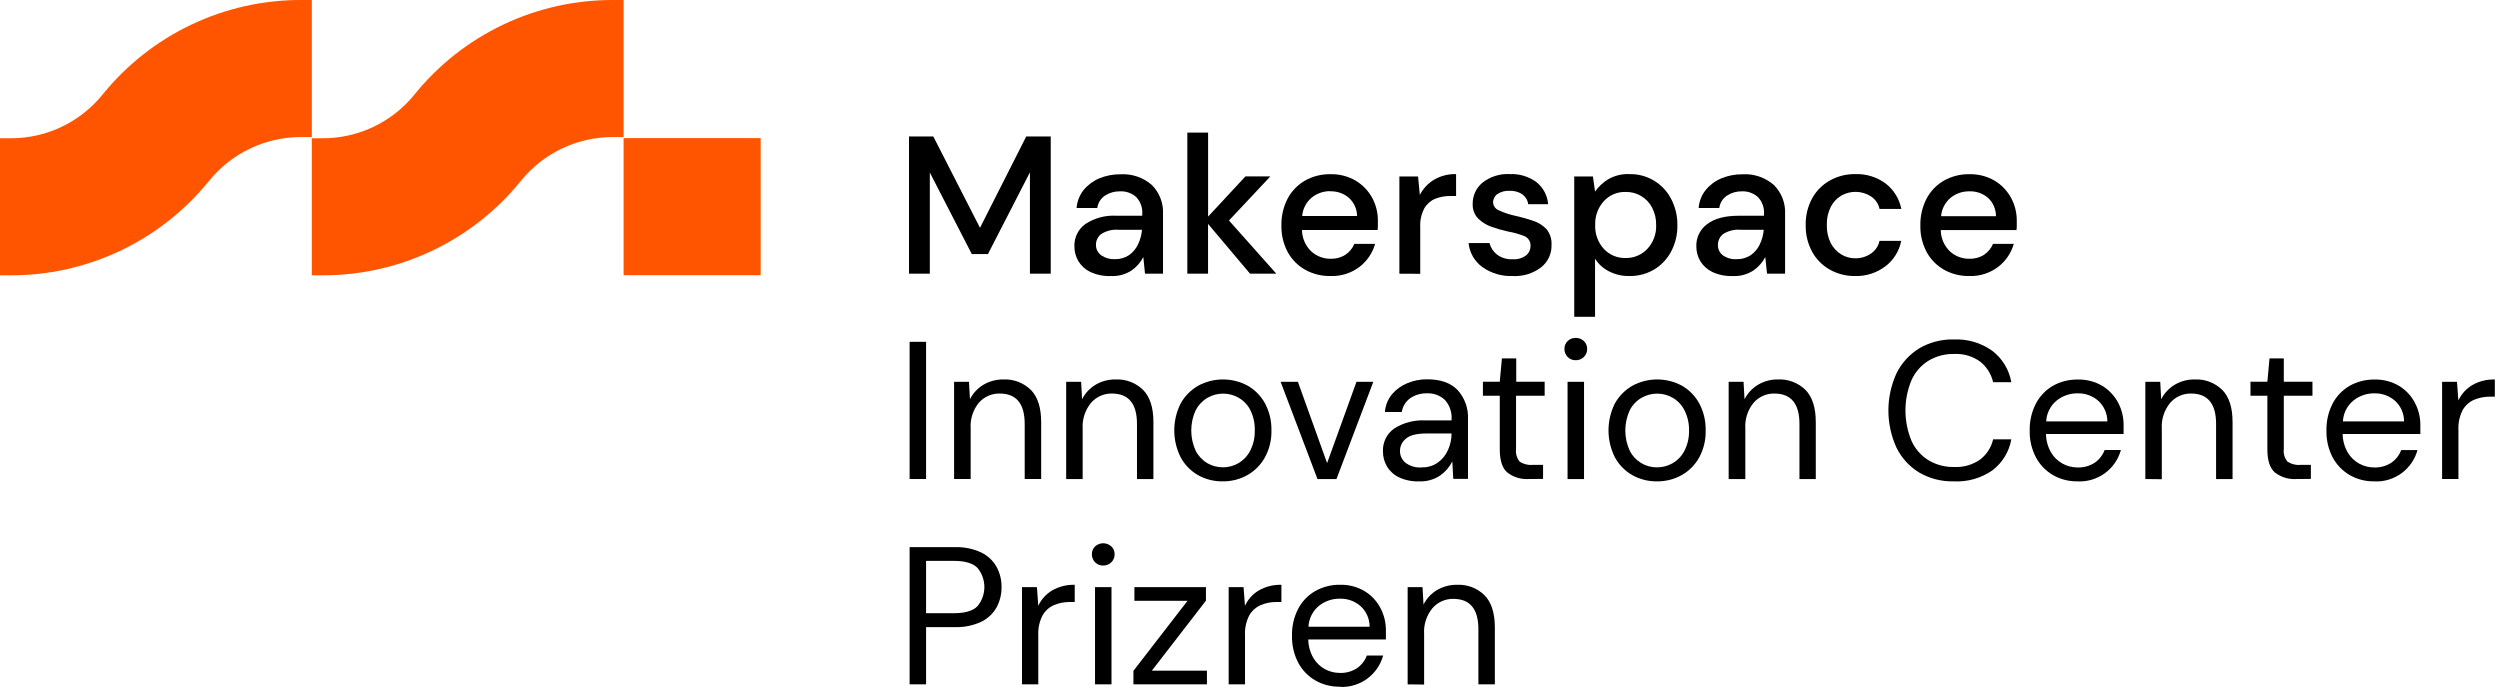 <svg width="207" height="57" viewBox="0 0 207 57" fill="none" xmlns="http://www.w3.org/2000/svg">
<g clip-path="url(#clip0_264_993)">
<path d="M75.266 22.662V11.302H77.279L81.143 18.864L84.972 11.302H87.001V22.662H85.278V14.27L81.8 21.039H80.467L76.989 14.285V22.662H75.266Z" fill="black"/>
<path d="M91.962 22.855C91.38 22.877 90.802 22.761 90.274 22.515C89.864 22.318 89.52 22.005 89.285 21.615C89.069 21.243 88.957 20.82 88.96 20.39C88.949 20.032 89.026 19.676 89.185 19.355C89.344 19.033 89.58 18.756 89.872 18.547C90.641 18.044 91.552 17.805 92.469 17.863H94.578V17.72C94.598 17.462 94.563 17.202 94.475 16.958C94.387 16.715 94.248 16.492 94.068 16.306C93.701 15.985 93.223 15.818 92.735 15.842C92.296 15.833 91.864 15.956 91.495 16.194C91.321 16.309 91.173 16.461 91.063 16.638C90.952 16.816 90.881 17.015 90.853 17.222H89.142C89.182 16.674 89.388 16.151 89.733 15.723C90.082 15.303 90.527 14.974 91.031 14.764C91.58 14.539 92.169 14.426 92.762 14.432C93.715 14.371 94.654 14.689 95.374 15.317C95.688 15.632 95.932 16.009 96.091 16.424C96.25 16.84 96.321 17.284 96.298 17.728V22.662H94.806L94.667 21.283C94.434 21.736 94.091 22.124 93.67 22.411C93.161 22.733 92.564 22.889 91.962 22.855ZM92.302 21.46C92.72 21.473 93.131 21.357 93.481 21.128C93.801 20.902 94.058 20.597 94.227 20.243C94.409 19.861 94.522 19.448 94.559 19.026H92.627C92.117 18.981 91.606 19.106 91.174 19.382C91.039 19.488 90.93 19.623 90.856 19.778C90.781 19.933 90.743 20.102 90.745 20.274C90.743 20.444 90.782 20.613 90.859 20.764C90.937 20.916 91.05 21.046 91.189 21.144C91.517 21.369 91.909 21.48 92.306 21.46H92.302Z" fill="black"/>
<path d="M98.311 22.662V10.977H100.031V17.933L103.122 14.606H105.185L101.758 18.257L105.68 22.662H103.504L100.027 18.539V22.662H98.311Z" fill="black"/>
<path d="M110.158 22.855C109.423 22.868 108.698 22.687 108.056 22.33C107.45 21.984 106.953 21.477 106.619 20.865C106.262 20.191 106.084 19.437 106.101 18.675C106.083 17.903 106.259 17.139 106.611 16.453C106.938 15.831 107.434 15.315 108.041 14.961C108.69 14.593 109.427 14.407 110.173 14.424C110.896 14.408 111.61 14.59 112.237 14.95C112.807 15.288 113.277 15.77 113.601 16.349C113.927 16.94 114.095 17.605 114.088 18.28C114.088 18.389 114.088 18.505 114.088 18.628C114.088 18.752 114.088 18.891 114.064 19.042H107.805C107.808 19.375 107.878 19.703 108.011 20.009C108.144 20.314 108.336 20.59 108.578 20.819C109.015 21.216 109.587 21.433 110.177 21.426C110.61 21.442 111.037 21.326 111.402 21.093C111.732 20.874 111.989 20.56 112.14 20.193H113.86C113.645 20.948 113.194 21.614 112.573 22.094C111.88 22.619 111.027 22.888 110.158 22.855ZM110.158 15.827C109.606 15.819 109.067 16.001 108.632 16.341C108.399 16.53 108.208 16.765 108.068 17.031C107.929 17.296 107.844 17.587 107.82 17.886H112.364C112.362 17.605 112.302 17.327 112.188 17.07C112.073 16.812 111.907 16.581 111.7 16.391C111.274 16.019 110.723 15.823 110.158 15.842V15.827Z" fill="black"/>
<path d="M115.869 22.662V14.61H117.415L117.562 16.136C117.833 15.618 118.24 15.183 118.74 14.88C119.293 14.558 119.924 14.397 120.564 14.416V16.229H120.092C119.657 16.222 119.225 16.302 118.821 16.464C118.444 16.623 118.13 16.904 117.929 17.26C117.682 17.737 117.567 18.27 117.596 18.806V22.67L115.869 22.662Z" fill="black"/>
<path d="M125.251 22.855C124.353 22.892 123.468 22.63 122.735 22.11C122.417 21.878 122.151 21.582 121.955 21.24C121.759 20.898 121.638 20.519 121.599 20.128H123.334C123.426 20.505 123.644 20.84 123.952 21.078C124.321 21.354 124.775 21.49 125.235 21.464C125.641 21.499 126.045 21.384 126.371 21.14C126.481 21.049 126.569 20.935 126.63 20.806C126.692 20.677 126.725 20.537 126.727 20.394C126.743 20.22 126.704 20.045 126.615 19.895C126.526 19.744 126.392 19.626 126.232 19.556C125.789 19.38 125.33 19.251 124.86 19.169C124.401 19.069 123.948 18.94 123.504 18.783C123.085 18.638 122.704 18.401 122.387 18.091C122.235 17.93 122.116 17.741 122.039 17.533C121.962 17.325 121.928 17.103 121.939 16.882C121.934 16.547 122.004 16.214 122.144 15.91C122.285 15.606 122.492 15.337 122.751 15.124C123.396 14.617 124.204 14.366 125.023 14.416C125.803 14.381 126.573 14.611 127.206 15.07C127.486 15.292 127.718 15.57 127.887 15.885C128.056 16.201 128.158 16.548 128.187 16.905H126.533C126.513 16.744 126.46 16.59 126.377 16.45C126.295 16.311 126.185 16.189 126.054 16.093C125.741 15.883 125.368 15.78 124.992 15.8C124.636 15.778 124.282 15.872 123.983 16.067C123.872 16.144 123.782 16.248 123.72 16.368C123.658 16.489 123.626 16.623 123.628 16.758C123.635 16.905 123.685 17.047 123.774 17.166C123.862 17.284 123.983 17.374 124.122 17.423C124.54 17.616 124.978 17.762 125.428 17.859C125.937 17.97 126.439 18.109 126.931 18.277C127.353 18.409 127.734 18.646 128.04 18.964C128.347 19.337 128.499 19.812 128.465 20.294C128.476 20.645 128.404 20.994 128.255 21.312C128.107 21.631 127.887 21.91 127.611 22.129C126.936 22.645 126.099 22.903 125.251 22.855Z" fill="black"/>
<path d="M130.347 26.233V14.61H131.893L132.07 15.862C132.357 15.458 132.721 15.115 133.141 14.853C133.672 14.543 134.281 14.391 134.895 14.416C135.61 14.398 136.315 14.581 136.931 14.945C137.546 15.31 138.046 15.84 138.373 16.476C138.723 17.147 138.9 17.895 138.887 18.651C138.901 19.406 138.724 20.151 138.373 20.819C138.05 21.435 137.565 21.951 136.97 22.311C136.343 22.683 135.624 22.871 134.895 22.855C134.317 22.864 133.745 22.732 133.23 22.469C132.752 22.233 132.35 21.868 132.07 21.414V26.233H130.347ZM134.598 21.364C134.938 21.372 135.276 21.306 135.589 21.173C135.902 21.04 136.183 20.842 136.414 20.591C136.656 20.326 136.845 20.015 136.967 19.677C137.09 19.339 137.145 18.98 137.128 18.62C137.138 18.131 137.026 17.646 136.804 17.21C136.598 16.805 136.282 16.465 135.891 16.232C135.501 15.999 135.052 15.881 134.598 15.893C134.258 15.883 133.921 15.947 133.608 16.08C133.296 16.213 133.017 16.413 132.789 16.665C132.307 17.203 132.053 17.907 132.082 18.628C132.05 19.352 132.304 20.06 132.789 20.599C133.016 20.847 133.294 21.043 133.603 21.175C133.912 21.307 134.246 21.371 134.582 21.364H134.598Z" fill="black"/>
<path d="M143.458 22.855C142.877 22.877 142.3 22.761 141.773 22.515C141.362 22.317 141.017 22.005 140.78 21.615C140.565 21.243 140.453 20.82 140.456 20.39C140.445 20.032 140.522 19.676 140.681 19.355C140.84 19.033 141.076 18.756 141.367 18.547C141.97 18.091 142.836 17.863 143.964 17.863H146.058V17.72C146.078 17.461 146.042 17.201 145.953 16.958C145.865 16.714 145.725 16.492 145.544 16.306C145.184 15.99 144.717 15.824 144.238 15.842C143.799 15.833 143.367 15.955 142.998 16.194C142.823 16.309 142.676 16.46 142.565 16.638C142.454 16.815 142.383 17.014 142.357 17.221H140.649C140.687 16.673 140.894 16.15 141.24 15.722C141.587 15.301 142.033 14.972 142.538 14.764C143.086 14.539 143.673 14.426 144.265 14.432C145.219 14.371 146.158 14.689 146.877 15.317C147.193 15.631 147.438 16.008 147.598 16.424C147.757 16.839 147.828 17.283 147.805 17.728V22.662H146.309L146.167 21.283C145.93 21.736 145.585 22.124 145.162 22.411C144.654 22.732 144.058 22.888 143.458 22.855ZM143.802 21.46C144.213 21.47 144.617 21.354 144.961 21.128C145.282 20.903 145.539 20.598 145.707 20.243C145.889 19.861 146.002 19.448 146.039 19.026H144.126C143.616 18.981 143.105 19.106 142.673 19.381C142.538 19.488 142.429 19.623 142.355 19.778C142.281 19.933 142.243 20.102 142.245 20.274C142.238 20.442 142.272 20.608 142.344 20.76C142.416 20.912 142.524 21.043 142.658 21.143C142.992 21.376 143.396 21.487 143.802 21.46Z" fill="black"/>
<path d="M153.616 22.855C152.875 22.868 152.144 22.683 151.498 22.318C150.883 21.97 150.377 21.456 150.038 20.835C149.676 20.159 149.495 19.402 149.512 18.636C149.495 17.87 149.676 17.113 150.038 16.437C150.377 15.816 150.883 15.303 151.498 14.954C152.144 14.589 152.875 14.404 153.616 14.416C154.515 14.383 155.399 14.656 156.124 15.189C156.802 15.71 157.266 16.46 157.43 17.299H155.629C155.535 16.873 155.279 16.5 154.914 16.26C154.548 16.025 154.124 15.896 153.69 15.885C153.255 15.875 152.826 15.985 152.449 16.202C152.081 16.425 151.783 16.746 151.587 17.129C151.357 17.594 151.245 18.109 151.263 18.628C151.246 19.148 151.358 19.664 151.587 20.131C151.786 20.514 152.083 20.835 152.449 21.063C152.798 21.276 153.199 21.389 153.608 21.387C154.07 21.395 154.524 21.26 154.906 21.001C155.274 20.757 155.531 20.378 155.621 19.946H157.422C157.259 20.779 156.797 21.524 156.124 22.04C155.405 22.59 154.52 22.877 153.616 22.855Z" fill="black"/>
<path d="M163.059 22.855C162.325 22.869 161.599 22.687 160.957 22.33C160.353 21.984 159.857 21.477 159.524 20.865C159.168 20.191 158.989 19.437 159.006 18.675C158.989 17.903 159.164 17.139 159.516 16.453C159.842 15.831 160.338 15.313 160.946 14.961C161.595 14.593 162.332 14.407 163.079 14.424C163.8 14.408 164.513 14.59 165.138 14.95C165.71 15.289 166.18 15.775 166.502 16.356C166.829 16.947 166.996 17.613 166.989 18.288C166.989 18.396 166.989 18.512 166.989 18.636C166.989 18.76 166.989 18.899 166.966 19.049H160.695C160.698 19.382 160.768 19.711 160.901 20.017C161.033 20.322 161.226 20.597 161.467 20.827C161.904 21.219 162.472 21.433 163.059 21.426C163.492 21.442 163.919 21.326 164.284 21.093C164.613 20.872 164.87 20.559 165.022 20.193H166.742C166.527 20.949 166.075 21.616 165.451 22.094C164.765 22.615 163.92 22.884 163.059 22.855ZM163.059 15.842C162.507 15.834 161.968 16.016 161.533 16.356C161.301 16.546 161.109 16.78 160.97 17.046C160.83 17.312 160.746 17.603 160.722 17.902H165.266C165.268 17.616 165.21 17.333 165.096 17.071C164.982 16.809 164.815 16.573 164.605 16.379C164.176 16.012 163.624 15.82 163.059 15.842Z" fill="black"/>
<path d="M75.316 39.663V28.303H76.68V39.663H75.316Z" fill="black"/>
<path d="M78.999 39.663V31.611H80.232L80.313 33.056C80.565 32.557 80.953 32.141 81.433 31.855C81.931 31.562 82.499 31.412 83.076 31.418C83.496 31.398 83.915 31.465 84.308 31.614C84.701 31.764 85.059 31.993 85.359 32.287C85.926 32.867 86.209 33.757 86.209 34.957V39.663H84.845V35.1C84.845 33.423 84.154 32.585 82.77 32.585C82.443 32.579 82.118 32.645 81.819 32.779C81.52 32.912 81.254 33.11 81.039 33.358C80.556 33.959 80.317 34.721 80.371 35.49V39.663H78.999Z" fill="black"/>
<path d="M88.28 39.664V31.611H89.517L89.598 33.056C89.848 32.558 90.236 32.141 90.715 31.855C91.217 31.56 91.79 31.409 92.372 31.418C92.792 31.398 93.211 31.465 93.603 31.615C93.995 31.764 94.352 31.993 94.652 32.287C95.221 32.867 95.505 33.757 95.502 34.957V39.664H94.142V35.1C94.142 33.423 93.446 32.585 92.063 32.585C91.736 32.579 91.412 32.646 91.114 32.779C90.815 32.913 90.55 33.11 90.336 33.358C89.844 33.956 89.597 34.718 89.644 35.491V39.664H88.28Z" fill="black"/>
<path d="M101.236 39.857C100.521 39.867 99.816 39.688 99.192 39.339C98.587 38.991 98.091 38.481 97.759 37.867C97.411 37.174 97.23 36.41 97.23 35.635C97.23 34.86 97.411 34.096 97.759 33.404C98.101 32.792 98.603 32.284 99.212 31.936C99.841 31.596 100.546 31.418 101.261 31.418C101.977 31.418 102.681 31.596 103.311 31.936C103.915 32.284 104.411 32.792 104.745 33.404C105.11 34.091 105.292 34.86 105.274 35.637C105.294 36.415 105.109 37.184 104.737 37.867C104.398 38.482 103.895 38.992 103.284 39.339C102.658 39.687 101.952 39.866 101.236 39.857ZM101.236 38.697C101.692 38.699 102.14 38.581 102.535 38.354C102.949 38.112 103.287 37.759 103.508 37.334C103.777 36.812 103.91 36.231 103.895 35.645C103.914 35.06 103.787 34.48 103.528 33.956C103.311 33.53 102.976 33.176 102.562 32.936C102.172 32.71 101.729 32.591 101.279 32.592C100.823 32.591 100.375 32.709 99.981 32.936C99.567 33.179 99.23 33.532 99.007 33.956C98.763 34.486 98.636 35.062 98.636 35.645C98.636 36.228 98.763 36.804 99.007 37.334C99.228 37.757 99.562 38.11 99.973 38.354C100.357 38.576 100.793 38.692 101.236 38.69V38.697Z" fill="black"/>
<path d="M109.088 39.664L106.035 31.611H107.465L109.884 38.346L112.318 31.611H113.713L110.66 39.664H109.088Z" fill="black"/>
<path d="M117.492 39.857C116.917 39.877 116.344 39.761 115.823 39.517C115.411 39.318 115.067 39.002 114.834 38.609C114.616 38.233 114.504 37.806 114.509 37.372C114.493 37.002 114.57 36.635 114.734 36.303C114.898 35.971 115.144 35.686 115.448 35.475C116.214 34.994 117.11 34.761 118.014 34.81H120.189V34.714C120.21 34.424 120.171 34.133 120.076 33.858C119.981 33.583 119.832 33.33 119.637 33.114C119.44 32.929 119.208 32.785 118.954 32.691C118.7 32.598 118.43 32.556 118.16 32.569C117.674 32.554 117.195 32.689 116.789 32.956C116.596 33.09 116.433 33.262 116.309 33.462C116.185 33.661 116.102 33.883 116.066 34.115H114.671C114.709 33.573 114.916 33.057 115.262 32.639C115.608 32.236 116.045 31.921 116.538 31.723C117.052 31.51 117.604 31.402 118.16 31.406C119.284 31.406 120.13 31.706 120.699 32.307C121.287 32.962 121.593 33.823 121.549 34.702V39.652H120.332L120.251 38.207C120.018 38.669 119.676 39.067 119.254 39.366C118.735 39.715 118.117 39.887 117.492 39.857ZM117.705 38.698C118.18 38.716 118.649 38.58 119.041 38.311C119.415 38.043 119.71 37.678 119.895 37.256C120.089 36.828 120.189 36.363 120.189 35.892H118.126C117.326 35.892 116.762 36.028 116.429 36.306C116.274 36.424 116.147 36.576 116.059 36.75C115.971 36.924 115.923 37.115 115.919 37.31C115.913 37.504 115.951 37.696 116.032 37.871C116.112 38.047 116.232 38.202 116.383 38.323C116.764 38.603 117.233 38.739 117.705 38.705V38.698Z" fill="black"/>
<path d="M126.549 39.664C125.925 39.699 125.309 39.508 124.814 39.127C124.389 38.771 124.181 38.126 124.181 37.195V32.767H122.786V31.607H124.181L124.358 29.675H125.545V31.607H127.898V32.767H125.529V37.195C125.506 37.378 125.521 37.565 125.574 37.742C125.626 37.92 125.715 38.085 125.834 38.226C126.157 38.437 126.541 38.531 126.924 38.493H127.766V39.652L126.549 39.664Z" fill="black"/>
<path d="M130.475 29.826C130.35 29.83 130.226 29.808 130.111 29.762C129.995 29.716 129.89 29.647 129.802 29.559C129.714 29.471 129.645 29.366 129.599 29.251C129.554 29.135 129.532 29.011 129.536 28.887C129.532 28.766 129.555 28.646 129.6 28.534C129.646 28.423 129.715 28.322 129.802 28.238C129.891 28.152 129.996 28.084 130.112 28.04C130.227 27.995 130.351 27.975 130.475 27.979C130.597 27.976 130.72 27.997 130.835 28.042C130.949 28.086 131.054 28.153 131.143 28.238C131.232 28.321 131.302 28.422 131.349 28.533C131.396 28.645 131.42 28.766 131.417 28.887C131.421 29.012 131.398 29.136 131.351 29.252C131.303 29.368 131.233 29.472 131.143 29.559C131.055 29.646 130.95 29.714 130.836 29.76C130.721 29.806 130.598 29.828 130.475 29.826ZM129.794 39.664V31.611H131.158V39.664H129.794Z" fill="black"/>
<path d="M137.194 39.857C136.479 39.867 135.774 39.688 135.15 39.339C134.544 38.991 134.046 38.481 133.713 37.867C133.365 37.174 133.184 36.41 133.184 35.635C133.184 34.86 133.365 34.096 133.713 33.404C134.055 32.792 134.557 32.284 135.166 31.936C135.795 31.596 136.5 31.418 137.215 31.418C137.931 31.418 138.636 31.596 139.265 31.936C139.87 32.283 140.366 32.791 140.699 33.404C141.064 34.091 141.246 34.86 141.228 35.637C141.25 36.414 141.068 37.183 140.699 37.867C140.361 38.483 139.858 38.993 139.246 39.339C138.619 39.688 137.912 39.866 137.194 39.857ZM137.194 38.697C137.65 38.7 138.098 38.581 138.493 38.354C138.908 38.114 139.246 37.76 139.466 37.334C139.735 36.812 139.868 36.231 139.853 35.645C139.866 35.059 139.733 34.479 139.466 33.956C139.25 33.53 138.914 33.176 138.5 32.936C138.112 32.711 137.671 32.592 137.221 32.592C136.766 32.59 136.318 32.709 135.923 32.936C135.508 33.176 135.17 33.53 134.949 33.956C134.702 34.485 134.575 35.062 134.575 35.645C134.575 36.228 134.702 36.805 134.949 37.334C135.159 37.746 135.48 38.091 135.875 38.332C136.27 38.573 136.724 38.699 137.187 38.697H137.194Z" fill="black"/>
<path d="M143.133 39.664V31.611H144.366L144.447 33.056C144.7 32.558 145.089 32.142 145.568 31.855C146.068 31.561 146.638 31.41 147.218 31.418C147.637 31.398 148.056 31.465 148.448 31.615C148.84 31.764 149.198 31.993 149.497 32.287C150.064 32.867 150.347 33.757 150.347 34.957V39.664H148.995V35.1C148.995 33.423 148.299 32.585 146.916 32.585C146.589 32.579 146.265 32.646 145.967 32.779C145.668 32.913 145.403 33.11 145.189 33.358C144.703 33.958 144.462 34.72 144.513 35.491V39.664H143.133Z" fill="black"/>
<path d="M161.781 39.857C160.77 39.883 159.772 39.628 158.898 39.119C158.09 38.624 157.44 37.908 157.024 37.056C156.586 36.093 156.359 35.047 156.359 33.989C156.359 32.932 156.586 31.886 157.024 30.923C157.443 30.071 158.092 29.354 158.898 28.852C159.77 28.339 160.769 28.081 161.781 28.107C162.913 28.056 164.029 28.385 164.953 29.042C165.791 29.678 166.357 30.609 166.537 31.646H165.03C164.877 30.977 164.503 30.379 163.968 29.95C163.34 29.493 162.575 29.267 161.8 29.308C161.053 29.291 160.316 29.485 159.675 29.869C159.058 30.253 158.57 30.813 158.272 31.476C157.942 32.272 157.771 33.126 157.771 33.987C157.771 34.849 157.942 35.703 158.272 36.499C158.569 37.163 159.057 37.723 159.675 38.106C160.316 38.49 161.053 38.684 161.8 38.667C162.572 38.708 163.336 38.487 163.968 38.041C164.502 37.625 164.877 37.039 165.03 36.379H166.537C166.357 37.401 165.798 38.317 164.972 38.945C164.039 39.594 162.916 39.915 161.781 39.857Z" fill="black"/>
<path d="M172.02 39.857C171.304 39.869 170.598 39.688 169.976 39.331C169.382 38.982 168.897 38.475 168.574 37.867C168.216 37.182 168.039 36.417 168.06 35.645C168.042 34.877 168.216 34.116 168.566 33.431C168.883 32.815 169.37 32.301 169.968 31.951C170.603 31.593 171.322 31.412 172.051 31.426C172.761 31.408 173.461 31.59 174.072 31.951C174.625 32.289 175.078 32.77 175.382 33.342C175.682 33.911 175.838 34.546 175.834 35.189C175.834 35.309 175.834 35.429 175.834 35.548C175.834 35.668 175.834 35.804 175.834 35.935H169.408C169.415 36.478 169.563 37.011 169.837 37.48C170.064 37.856 170.385 38.166 170.767 38.381C171.15 38.595 171.582 38.707 172.02 38.705C172.52 38.724 173.013 38.589 173.434 38.319C173.813 38.059 174.103 37.69 174.265 37.26H175.61C175.398 38.037 174.926 38.718 174.274 39.19C173.622 39.662 172.828 39.898 172.024 39.857H172.02ZM172.02 32.569C171.393 32.562 170.782 32.772 170.293 33.164C170.036 33.376 169.826 33.639 169.676 33.936C169.526 34.234 169.44 34.559 169.424 34.892H174.489C174.489 34.571 174.422 34.254 174.293 33.961C174.164 33.668 173.976 33.404 173.74 33.188C173.266 32.771 172.651 32.55 172.02 32.569Z" fill="black"/>
<path d="M177.634 39.664V31.611H178.867L178.948 33.056C179.201 32.558 179.59 32.142 180.069 31.855C180.571 31.56 181.144 31.409 181.726 31.418C182.146 31.398 182.565 31.465 182.957 31.615C183.349 31.764 183.706 31.993 184.006 32.287C184.575 32.867 184.859 33.757 184.856 34.957V39.664H183.492V35.1C183.492 33.423 182.8 32.585 181.417 32.585C181.09 32.579 180.766 32.645 180.467 32.779C180.169 32.913 179.904 33.11 179.69 33.358C179.195 33.96 178.947 34.728 178.998 35.506V39.679L177.634 39.664Z" fill="black"/>
<path d="M190.107 39.664C189.482 39.698 188.865 39.508 188.368 39.127C187.946 38.771 187.736 38.127 187.739 37.195V32.767H186.34V31.607H187.739L187.916 29.675H189.099V31.607H191.471V32.767H189.099V37.195C189.076 37.379 189.092 37.565 189.145 37.743C189.198 37.92 189.288 38.085 189.408 38.226C189.73 38.437 190.114 38.531 190.497 38.493H191.34V39.652L190.107 39.664Z" fill="black"/>
<path d="M196.591 39.857C195.875 39.869 195.168 39.688 194.547 39.331C193.953 38.981 193.466 38.475 193.14 37.867C192.786 37.181 192.611 36.417 192.63 35.645C192.614 34.877 192.786 34.117 193.133 33.431C193.453 32.815 193.94 32.302 194.539 31.951C195.174 31.593 195.893 31.412 196.622 31.426C197.331 31.408 198.032 31.59 198.643 31.951C199.196 32.288 199.647 32.769 199.949 33.342C200.252 33.91 200.409 34.545 200.405 35.189C200.405 35.309 200.405 35.429 200.405 35.548C200.405 35.668 200.405 35.804 200.405 35.935H193.971C193.978 36.478 194.126 37.011 194.4 37.48C194.632 37.866 194.963 38.182 195.358 38.396C195.734 38.6 196.156 38.706 196.583 38.705C197.082 38.723 197.574 38.589 197.994 38.319C198.372 38.062 198.661 37.693 198.82 37.264H200.169C199.957 38.041 199.486 38.722 198.833 39.194C198.181 39.666 197.387 39.901 196.583 39.861L196.591 39.857ZM196.591 32.569C195.964 32.562 195.353 32.772 194.864 33.164C194.605 33.375 194.394 33.638 194.244 33.935C194.095 34.233 194.009 34.559 193.994 34.892H199.056C199.058 34.571 198.992 34.254 198.864 33.961C198.735 33.667 198.547 33.404 198.31 33.188C197.836 32.771 197.222 32.55 196.591 32.569Z" fill="black"/>
<path d="M202.206 39.664V31.611H203.438L203.554 33.157C203.798 32.632 204.194 32.191 204.69 31.893C205.261 31.563 205.913 31.4 206.572 31.422V32.844H206.185C205.735 32.838 205.288 32.923 204.872 33.095C204.468 33.266 204.131 33.564 203.913 33.945C203.652 34.457 203.529 35.029 203.558 35.603V39.66L202.206 39.664Z" fill="black"/>
<path d="M75.316 56.665V45.305H79.049C79.803 45.276 80.554 45.426 81.24 45.742C81.774 45.999 82.218 46.413 82.511 46.928C82.794 47.444 82.938 48.024 82.928 48.612C82.936 49.196 82.795 49.772 82.519 50.286C82.229 50.803 81.788 51.219 81.255 51.48C80.566 51.801 79.809 51.953 79.049 51.924H76.68V56.665H75.316ZM76.68 50.773H78.999C79.911 50.773 80.555 50.581 80.931 50.197C81.303 49.75 81.506 49.188 81.506 48.607C81.506 48.026 81.303 47.463 80.931 47.017C80.544 46.63 79.903 46.441 78.999 46.441H76.68V50.773Z" fill="black"/>
<path d="M84.621 56.665V48.613H85.858L85.97 50.158C86.213 49.633 86.609 49.193 87.106 48.895C87.677 48.565 88.328 48.402 88.987 48.423V49.845H88.601C88.149 49.839 87.701 49.924 87.283 50.096C86.88 50.267 86.545 50.566 86.329 50.947C86.064 51.457 85.94 52.029 85.97 52.604V56.661L84.621 56.665Z" fill="black"/>
<path d="M91.348 46.828C91.224 46.831 91.1 46.809 90.984 46.764C90.869 46.718 90.764 46.649 90.676 46.561C90.588 46.473 90.519 46.368 90.473 46.252C90.427 46.137 90.405 46.013 90.409 45.889C90.406 45.768 90.428 45.648 90.474 45.536C90.52 45.424 90.589 45.323 90.676 45.239C90.859 45.073 91.097 44.981 91.344 44.981C91.591 44.981 91.83 45.073 92.013 45.239C92.103 45.322 92.174 45.422 92.222 45.534C92.27 45.646 92.293 45.767 92.291 45.889C92.294 46.014 92.271 46.139 92.223 46.254C92.175 46.37 92.104 46.475 92.013 46.561C91.925 46.648 91.822 46.716 91.707 46.761C91.593 46.807 91.471 46.83 91.348 46.828ZM90.668 56.665V48.613H92.032V56.665H90.668Z" fill="black"/>
<path d="M93.848 56.665V55.544L98.326 49.749H93.929V48.612H99.853V49.733L95.374 55.529H99.934V56.665H93.848Z" fill="black"/>
<path d="M101.734 56.665V48.613H102.967L103.083 50.158C103.327 49.633 103.722 49.193 104.219 48.895C104.79 48.565 105.442 48.401 106.101 48.423V49.845H105.714C105.264 49.839 104.817 49.925 104.401 50.096C103.997 50.268 103.661 50.566 103.442 50.947C103.181 51.458 103.058 52.03 103.087 52.604V56.661L101.734 56.665Z" fill="black"/>
<path d="M110.939 56.858C110.221 56.871 109.513 56.688 108.891 56.329C108.295 55.98 107.809 55.471 107.488 54.861C107.134 54.175 106.959 53.411 106.978 52.639C106.959 51.871 107.132 51.11 107.48 50.425C107.799 49.81 108.285 49.298 108.883 48.949C109.518 48.588 110.239 48.405 110.97 48.419C111.68 48.401 112.38 48.585 112.99 48.949C113.544 49.283 113.996 49.763 114.296 50.336C114.598 50.905 114.755 51.539 114.752 52.183C114.752 52.304 114.752 52.424 114.752 52.542C114.752 52.662 114.752 52.797 114.752 52.948H108.323C108.333 53.492 108.482 54.024 108.755 54.494C108.986 54.879 109.316 55.195 109.71 55.409C110.088 55.613 110.51 55.719 110.939 55.718C111.437 55.736 111.929 55.602 112.349 55.332C112.726 55.074 113.015 54.705 113.176 54.277H114.524C114.312 55.054 113.841 55.735 113.189 56.207C112.537 56.679 111.743 56.915 110.939 56.874V56.858ZM110.939 49.571C110.311 49.563 109.699 49.772 109.208 50.162C108.951 50.374 108.741 50.638 108.592 50.936C108.443 51.234 108.358 51.56 108.342 51.893H113.404C113.405 51.573 113.34 51.256 113.211 50.962C113.083 50.669 112.894 50.405 112.658 50.189C112.183 49.773 111.569 49.553 110.939 49.571Z" fill="black"/>
<path d="M116.553 56.665V48.612H117.785L117.866 50.058C118.118 49.559 118.507 49.142 118.987 48.856C119.488 48.562 120.06 48.411 120.641 48.419C121.06 48.399 121.479 48.466 121.872 48.615C122.264 48.765 122.621 48.994 122.921 49.289C123.487 49.868 123.772 50.758 123.774 51.959V56.665H122.411V52.102C122.411 50.425 121.718 49.586 120.332 49.586C120.005 49.581 119.681 49.647 119.382 49.781C119.084 49.914 118.818 50.112 118.605 50.359C118.111 50.962 117.865 51.73 117.917 52.507V56.681L116.553 56.665Z" fill="black"/>
<path d="M0.889 22.797H0V11.449H0.889C2.348 11.451 3.789 11.127 5.107 10.499C6.424 9.871 7.584 8.956 8.501 7.82C10.481 5.372 12.985 3.399 15.828 2.046C18.671 0.692 21.782 -0.007 24.93 -0H25.819V11.348H24.93C23.471 11.345 22.029 11.669 20.711 12.296C19.393 12.924 18.233 13.838 17.314 14.973C15.335 17.421 12.832 19.395 9.99 20.749C7.147 22.103 4.037 22.803 0.889 22.797Z" fill="#FF5500"/>
<path d="M26.708 22.797H25.819V11.449H26.708C28.167 11.451 29.609 11.127 30.927 10.499C32.245 9.871 33.406 8.956 34.323 7.821C36.303 5.373 38.806 3.399 41.649 2.046C44.491 0.692 47.601 -0.007 50.749 4.70224e-05H51.634V11.348H50.749C49.29 11.345 47.848 11.669 46.53 12.296C45.212 12.924 44.051 13.838 43.133 14.973C41.154 17.422 38.651 19.395 35.809 20.75C32.966 22.104 29.856 22.803 26.708 22.797Z" fill="#FF5500"/>
<path d="M62.983 11.437H51.634V22.786H62.983V11.437Z" fill="#FF5500"/>
</g>
<defs>
<clipPath id="clip0_264_993">
<rect width="206.572" height="56.858" fill="white"/>
</clipPath>
</defs>
</svg>
